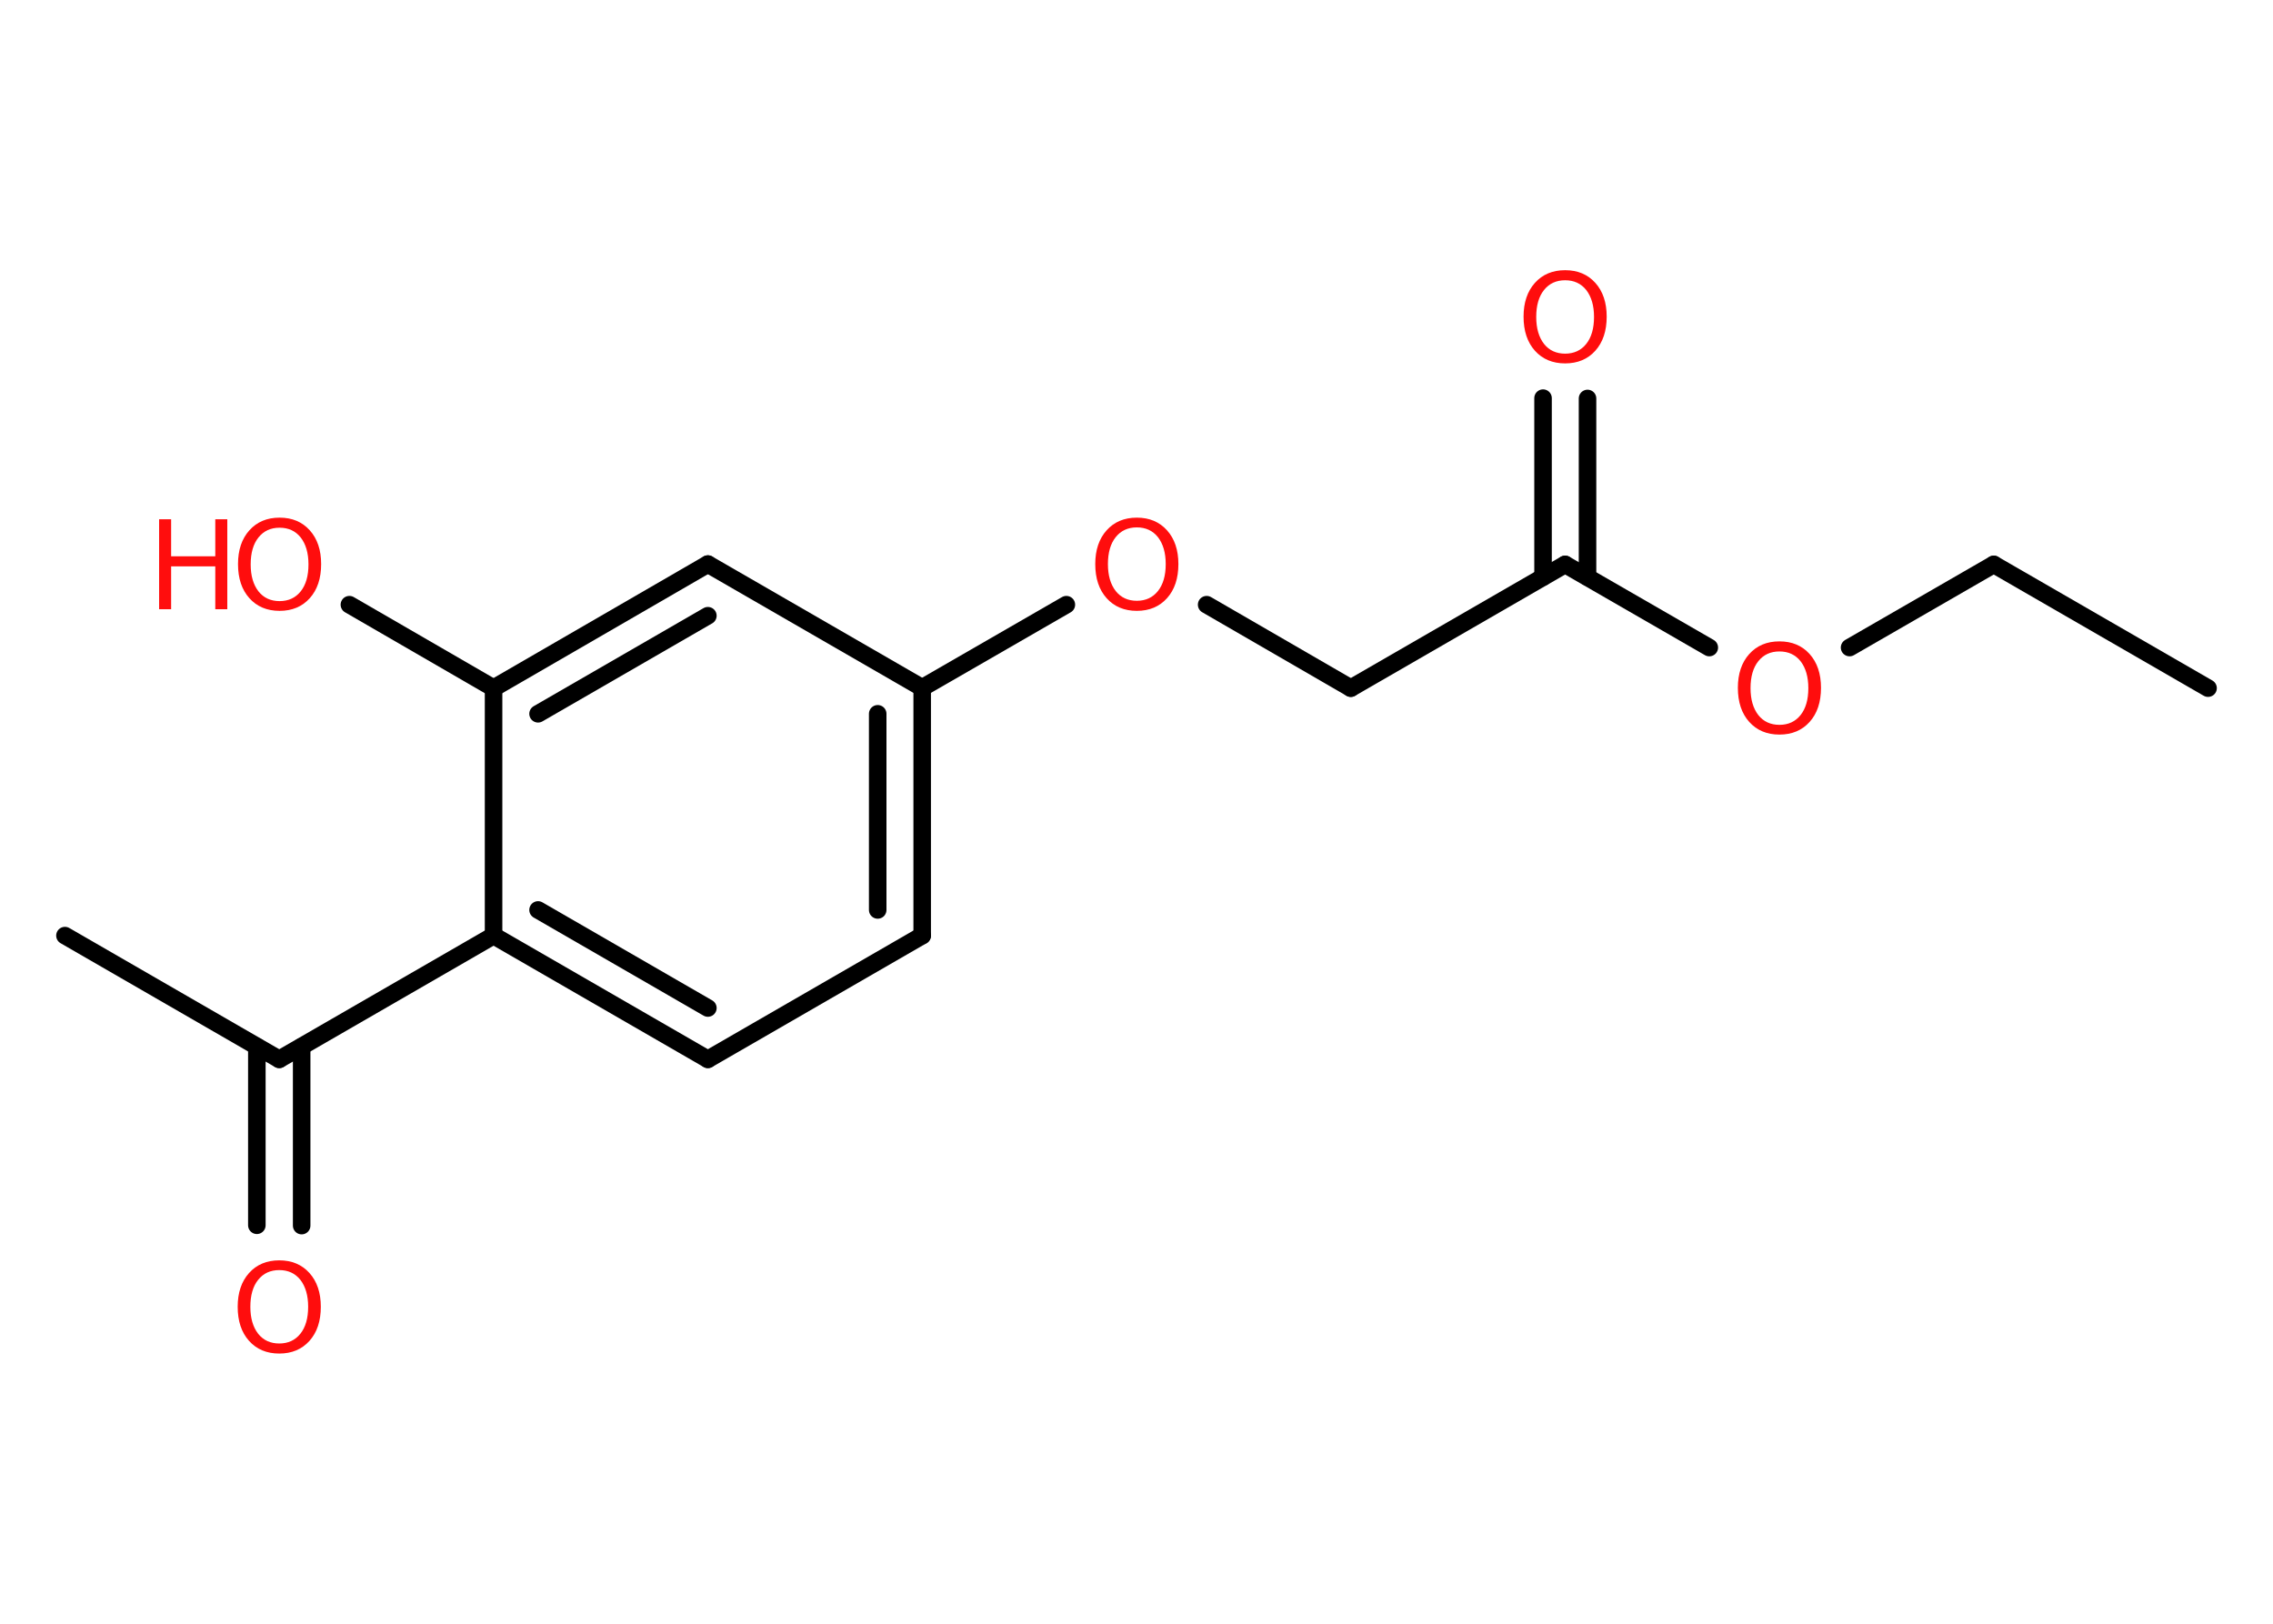 <?xml version='1.0' encoding='UTF-8'?>
<!DOCTYPE svg PUBLIC "-//W3C//DTD SVG 1.1//EN" "http://www.w3.org/Graphics/SVG/1.1/DTD/svg11.dtd">
<svg version='1.2' xmlns='http://www.w3.org/2000/svg' xmlns:xlink='http://www.w3.org/1999/xlink' width='70.0mm' height='50.0mm' viewBox='0 0 70.0 50.0'>
  <desc>Generated by the Chemistry Development Kit (http://github.com/cdk)</desc>
  <g stroke-linecap='round' stroke-linejoin='round' stroke='#000000' stroke-width='.54' fill='#FF0D0D'>
    <rect x='.0' y='.0' width='70.0' height='50.0' fill='#FFFFFF' stroke='none'/>
    <g id='mol1' class='mol'>
      <line id='mol1bnd1' class='bond' x1='68.0' y1='21.19' x2='61.4' y2='17.38'/>
      <line id='mol1bnd2' class='bond' x1='61.4' y1='17.38' x2='56.96' y2='19.94'/>
      <line id='mol1bnd3' class='bond' x1='52.64' y1='19.94' x2='48.2' y2='17.38'/>
      <g id='mol1bnd4' class='bond'>
        <line x1='47.52' y1='17.77' x2='47.52' y2='12.26'/>
        <line x1='48.89' y1='17.77' x2='48.89' y2='12.27'/>
      </g>
      <line id='mol1bnd5' class='bond' x1='48.2' y1='17.38' x2='41.6' y2='21.19'/>
      <line id='mol1bnd6' class='bond' x1='41.6' y1='21.19' x2='37.16' y2='18.62'/>
      <line id='mol1bnd7' class='bond' x1='32.84' y1='18.62' x2='28.4' y2='21.18'/>
      <g id='mol1bnd8' class='bond'>
        <line x1='28.4' y1='28.81' x2='28.4' y2='21.18'/>
        <line x1='27.03' y1='28.02' x2='27.03' y2='21.98'/>
      </g>
      <line id='mol1bnd9' class='bond' x1='28.4' y1='28.81' x2='21.8' y2='32.62'/>
      <g id='mol1bnd10' class='bond'>
        <line x1='15.2' y1='28.81' x2='21.8' y2='32.62'/>
        <line x1='16.57' y1='28.02' x2='21.8' y2='31.04'/>
      </g>
      <line id='mol1bnd11' class='bond' x1='15.2' y1='28.81' x2='8.6' y2='32.62'/>
      <line id='mol1bnd12' class='bond' x1='8.6' y1='32.62' x2='2.0' y2='28.81'/>
      <g id='mol1bnd13' class='bond'>
        <line x1='9.29' y1='32.23' x2='9.29' y2='37.74'/>
        <line x1='7.91' y1='32.23' x2='7.91' y2='37.73'/>
      </g>
      <line id='mol1bnd14' class='bond' x1='15.2' y1='28.81' x2='15.2' y2='21.19'/>
      <line id='mol1bnd15' class='bond' x1='15.2' y1='21.19' x2='10.76' y2='18.62'/>
      <g id='mol1bnd16' class='bond'>
        <line x1='21.8' y1='17.37' x2='15.2' y2='21.19'/>
        <line x1='21.8' y1='18.96' x2='16.57' y2='21.98'/>
      </g>
      <line id='mol1bnd17' class='bond' x1='28.4' y1='21.18' x2='21.8' y2='17.37'/>
      <path id='mol1atm3' class='atom' d='M54.8 20.06q-.41 .0 -.65 .3q-.24 .3 -.24 .83q.0 .52 .24 .83q.24 .3 .65 .3q.41 .0 .65 -.3q.24 -.3 .24 -.83q.0 -.52 -.24 -.83q-.24 -.3 -.65 -.3zM54.8 19.75q.58 .0 .93 .39q.35 .39 .35 1.04q.0 .66 -.35 1.05q-.35 .39 -.93 .39q-.58 .0 -.93 -.39q-.35 -.39 -.35 -1.05q.0 -.65 .35 -1.04q.35 -.39 .93 -.39z' stroke='none'/>
      <path id='mol1atm5' class='atom' d='M48.2 8.63q-.41 .0 -.65 .3q-.24 .3 -.24 .83q.0 .52 .24 .83q.24 .3 .65 .3q.41 .0 .65 -.3q.24 -.3 .24 -.83q.0 -.52 -.24 -.83q-.24 -.3 -.65 -.3zM48.2 8.32q.58 .0 .93 .39q.35 .39 .35 1.04q.0 .66 -.35 1.05q-.35 .39 -.93 .39q-.58 .0 -.93 -.39q-.35 -.39 -.35 -1.05q.0 -.65 .35 -1.04q.35 -.39 .93 -.39z' stroke='none'/>
      <path id='mol1atm7' class='atom' d='M35.01 16.24q-.41 .0 -.65 .3q-.24 .3 -.24 .83q.0 .52 .24 .83q.24 .3 .65 .3q.41 .0 .65 -.3q.24 -.3 .24 -.83q.0 -.52 -.24 -.83q-.24 -.3 -.65 -.3zM35.01 15.94q.58 .0 .93 .39q.35 .39 .35 1.04q.0 .66 -.35 1.05q-.35 .39 -.93 .39q-.58 .0 -.93 -.39q-.35 -.39 -.35 -1.05q.0 -.65 .35 -1.04q.35 -.39 .93 -.39z' stroke='none'/>
      <path id='mol1atm14' class='atom' d='M8.6 39.11q-.41 .0 -.65 .3q-.24 .3 -.24 .83q.0 .52 .24 .83q.24 .3 .65 .3q.41 .0 .65 -.3q.24 -.3 .24 -.83q.0 -.52 -.24 -.83q-.24 -.3 -.65 -.3zM8.6 38.81q.58 .0 .93 .39q.35 .39 .35 1.04q.0 .66 -.35 1.05q-.35 .39 -.93 .39q-.58 .0 -.93 -.39q-.35 -.39 -.35 -1.05q.0 -.65 .35 -1.04q.35 -.39 .93 -.39z' stroke='none'/>
      <g id='mol1atm16' class='atom'>
        <path d='M8.61 16.25q-.41 .0 -.65 .3q-.24 .3 -.24 .83q.0 .52 .24 .83q.24 .3 .65 .3q.41 .0 .65 -.3q.24 -.3 .24 -.83q.0 -.52 -.24 -.83q-.24 -.3 -.65 -.3zM8.61 15.94q.58 .0 .93 .39q.35 .39 .35 1.04q.0 .66 -.35 1.05q-.35 .39 -.93 .39q-.58 .0 -.93 -.39q-.35 -.39 -.35 -1.05q.0 -.65 .35 -1.04q.35 -.39 .93 -.39z' stroke='none'/>
        <path d='M4.9 15.99h.37v1.14h1.36v-1.14h.37v2.77h-.37v-1.32h-1.36v1.32h-.37v-2.77z' stroke='none'/>
      </g>
    </g>
  </g>
</svg>
